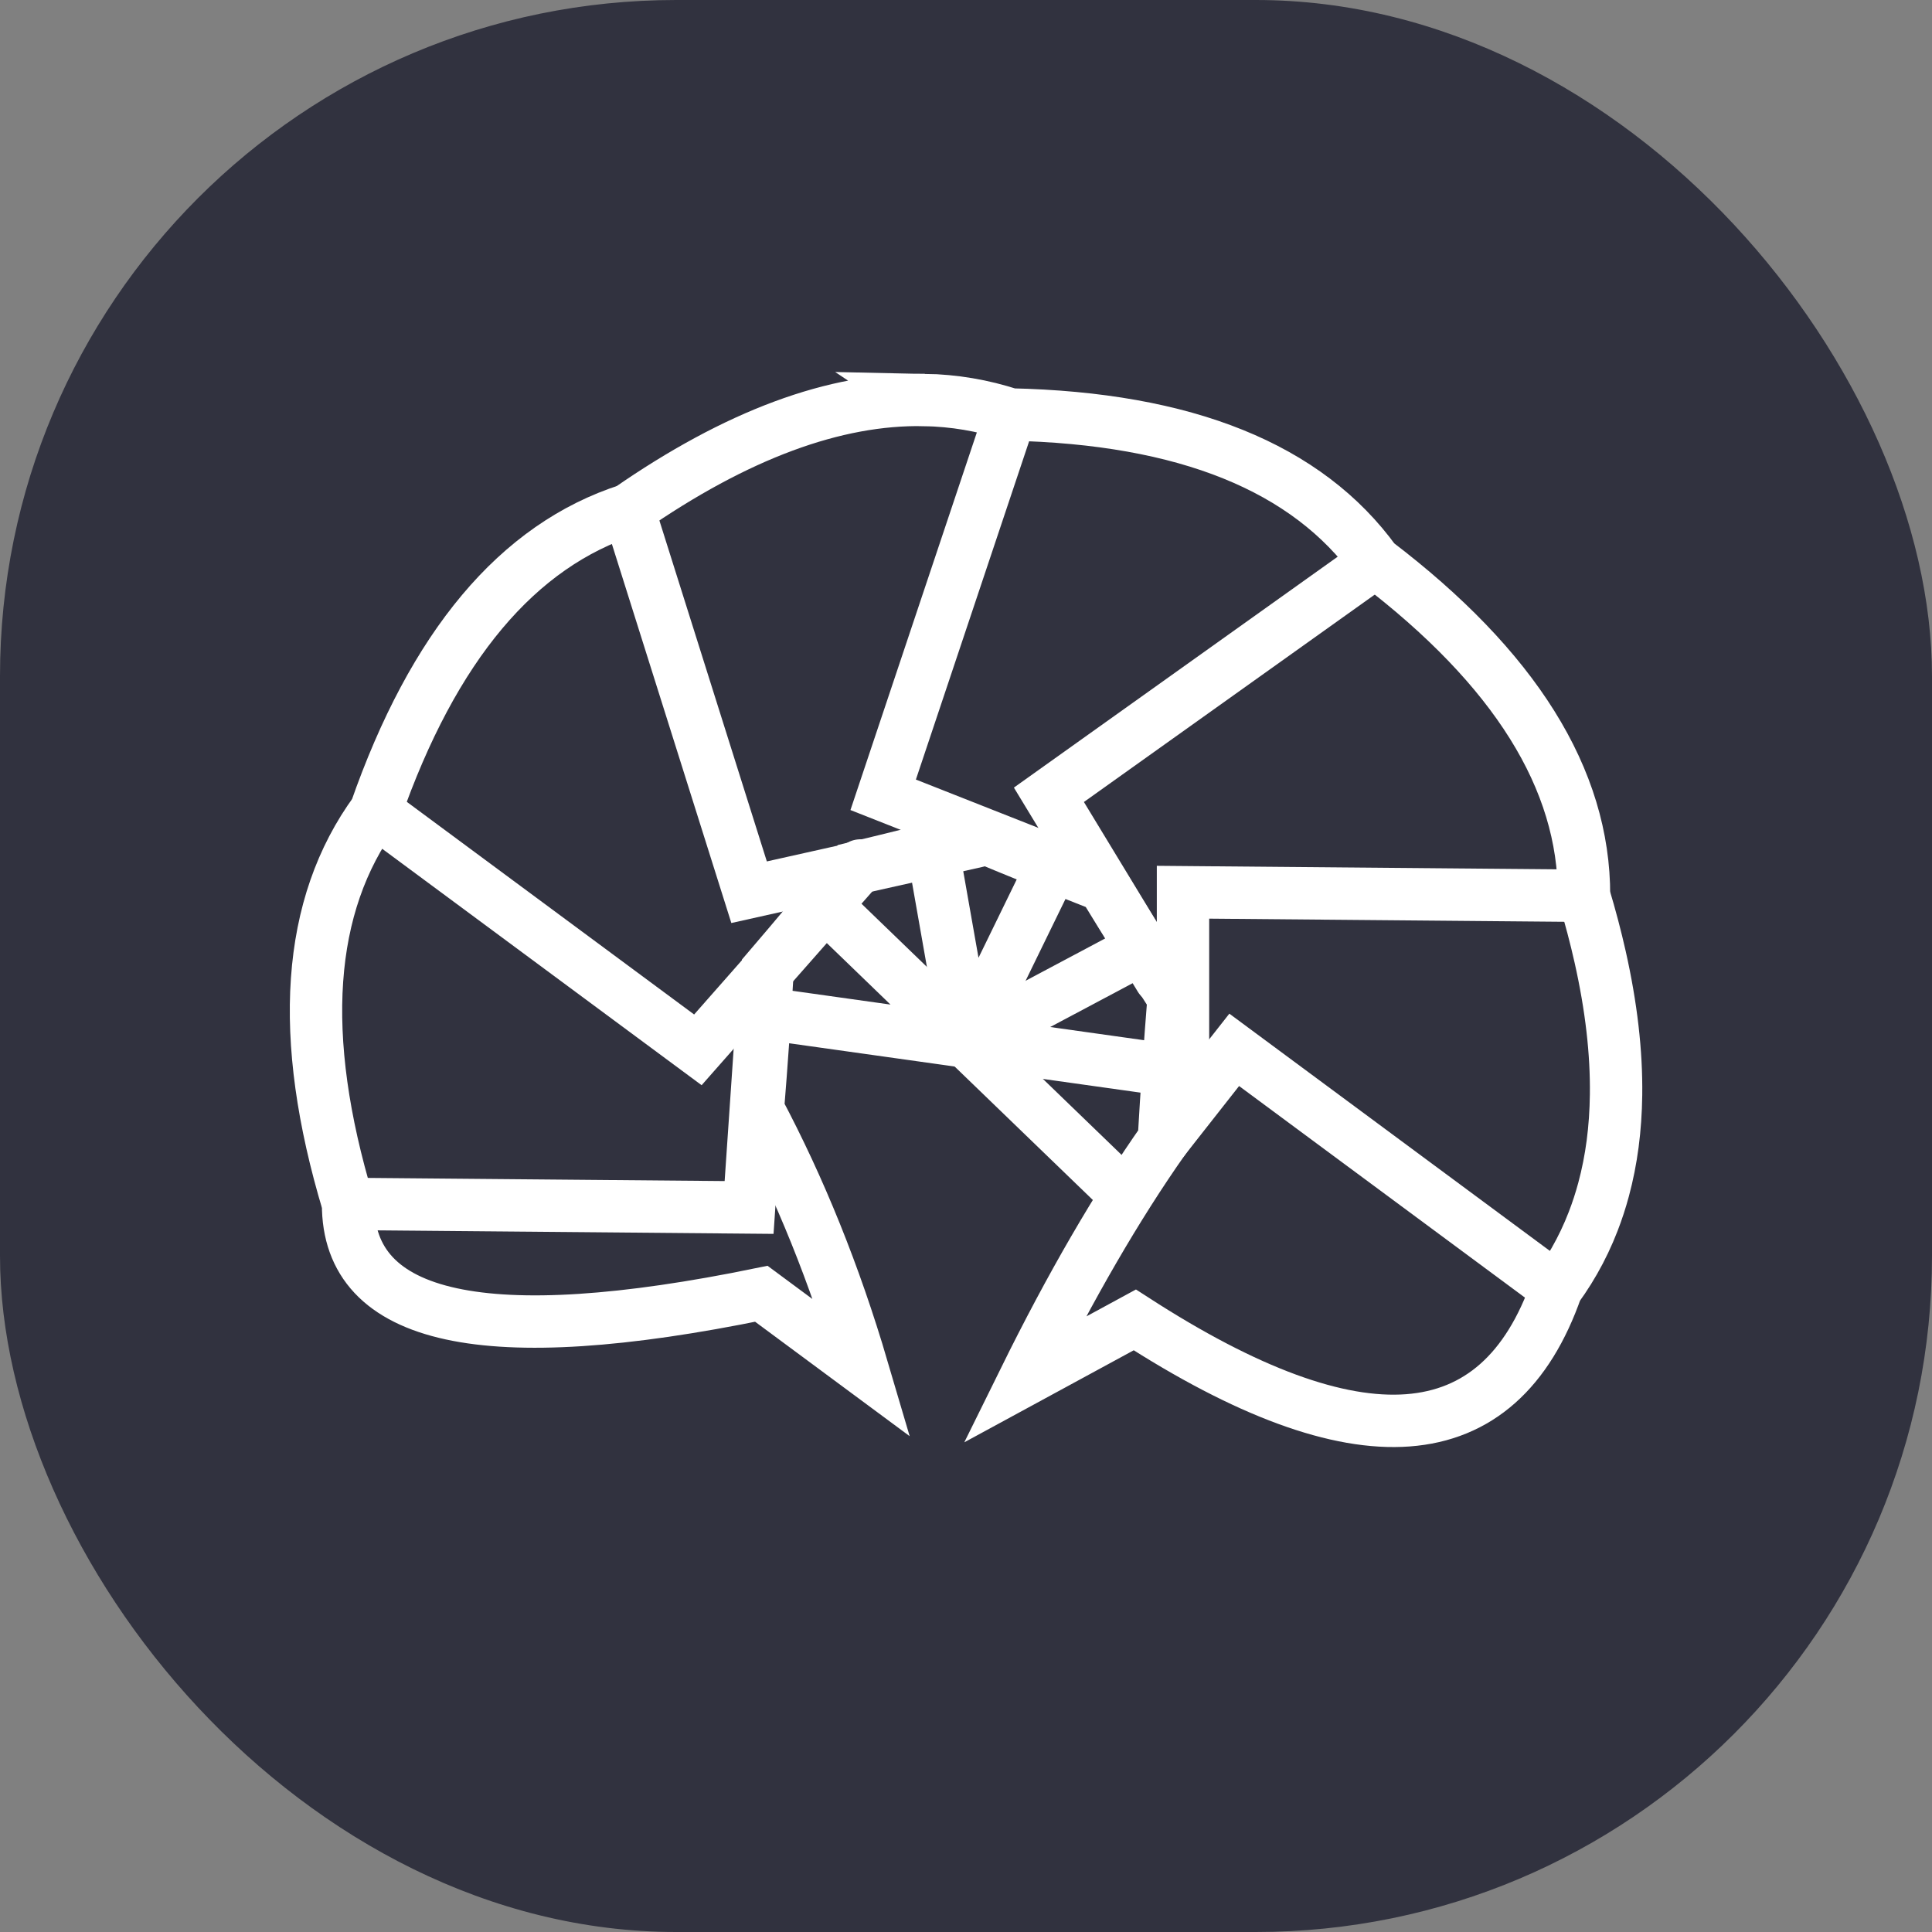 <svg xmlns="http://www.w3.org/2000/svg" version="1.1" xmlns:xlink="http://www.w3.org/1999/xlink" width="1000" height="1000"><rect width="100%" height="100%" fill="#808080" stroke="none"/><g clip-path="url(#SvgjsClipPath1119)"><rect width="1000" height="1000" fill="#31323f"></rect><g transform="matrix(5.422,0,0,5.422,150,150)"><svg xmlns="http://www.w3.org/2000/svg" version="1.1" xmlns:xlink="http://www.w3.org/1999/xlink" width="129.112" height="129.112"><svg height="129.112" viewBox="0 0 129.112 129.112" preserveAspectRatio="xMinYMin" version="1.1" id="svg740" sodipodi:docname="isopodb-logo.svg" inkscape:version="1.2.2 (b0a84865, 2022-12-01)" width="129.112" xmlns:inkscape="http://www.inkscape.org/namespaces/inkscape" xmlns:sodipodi="http://sodipodi.sourceforge.net/DTD/sodipodi-0.dtd" xmlns="http://www.w3.org/2000/svg" xmlns:svg="http://www.w3.org/2000/svg" xmlns:rdf="http://www.w3.org/1999/02/22-rdf-syntax-ns#" xmlns:cc="http://creativecommons.org/ns#" xmlns:dc="http://purl.org/dc/elements/1.1/">
  <defs id="defs744"><clipPath id="SvgjsClipPath1119"><rect width="1000" height="1000" x="0" y="0" rx="350" ry="350"></rect></clipPath></defs>
  <sodipodi:namedview id="namedview742" pagecolor="#ffffff" bordercolor="#000000" borderopacity="0.25" inkscape:showpageshadow="2" inkscape:pageopacity="0.0" inkscape:pagecheckerboard="0" inkscape:deskcolor="#d1d1d1" showgrid="false" inkscape:zoom="2.9140625" inkscape:cx="68.117962" inkscape:cy="83.731903" inkscape:window-width="1494" inkscape:window-height="940" inkscape:window-x="1597" inkscape:window-y="25" inkscape:window-maximized="0" inkscape:current-layer="layer4"></sodipodi:namedview>
  <title id="title633">Isopodb Logo</title>
  <desc id="desc635">An SVG representation of the Isopodb logo.</desc>
  <g id="g3773" style="stroke-width:6.77;stroke-dasharray:none" transform="matrix(0.739,0,0,0.739,-29.973,-22.809)">
    <path style="fill:none;stroke:#ffffff;stroke-width:6.77;stroke-linecap:round;stroke-linejoin:round;stroke-dasharray:none" d="M 102.649,124.437 128,128 109.585,110.217" id="path3720"></path>
    <path style="fill:none;stroke:#ffffff;stroke-width:6.77;stroke-linecap:round;stroke-linejoin:round;stroke-dasharray:none" d="M 123.555,102.789 128,128 139.222,104.991" id="path3722"></path>
    <path style="fill:none;stroke:#ffffff;stroke-width:6.77;stroke-linecap:round;stroke-linejoin:round;stroke-dasharray:none" d="M 150.603,115.982 128,128 l 25.351,3.563" id="path3724"></path>
    <path style="fill:none;stroke:#ffffff;stroke-width:6.77;stroke-linecap:square;stroke-linejoin:round;stroke-dasharray:none" d="m 128,128 18.415,17.783" id="path3726"></path>
  </g>
  <g inkscape:groupmode="layer" id="layer4" inkscape:label="Layer 4" style="display:inline" transform="translate(-63.444,-55.444)">
    <g id="g649" style="fill:none">
      <g transform="translate(76.381,160.255)" id="g647" style="fill:none">
        <g transformorigin="center bottom" transform-origin="center bottom" style="fill:none;fill-opacity:1;stroke:#ffffff;stroke-width:5;stroke-linecap:round" id="g645">
          <g transform="translate(-76.381,-160.255)" id="g643" style="fill:none">
            <path id="path639" d="m 124.018,65.961 c -8.521,-0.167 -17.934,3.327 -28.236,10.479 -10.594,3.402 -18.645,12.997 -24.154,28.785 -6.571,8.979 -7.445,21.473 -2.621,37.484 -0.038,11.126 13.113,13.985 39.453,8.578 l 9.652,7.146 c -2.641,-8.96 -5.971,-17.21 -9.982,-24.758 0.349,-4.289 0.658,-8.725 0.928,-13.314 2.655,-3.1 5.354,-6.319 8.109,-9.678 3.97,-0.948 8.046,-1.963 12.248,-3.061 3.768,1.567 7.663,3.141 11.707,4.723 2.127,3.481 4.352,7.043 6.693,10.699 -0.348,4.355 -0.661,8.837 -0.928,13.498 -4.457,6.337 -8.9,13.989 -13.33,22.971 l 10.553,-5.732 c 21.333,13.785 34.755,12.783 40.264,-3.006 0.821,-1.122 1.554,-2.299 2.197,-3.531 0.322,-0.616 0.621,-1.245 0.898,-1.889 0.139,-0.322 0.271,-0.648 0.398,-0.977 0.382,-0.986 0.714,-2.003 0.996,-3.051 0.376,-1.397 0.665,-2.849 0.863,-4.355 0.198,-1.507 0.306,-3.069 0.326,-4.686 0.051,-4.042 -0.455,-8.427 -1.518,-13.156 -0.425,-1.892 -0.938,-3.838 -1.541,-5.84 0.038,-11.126 -6.599,-21.749 -19.912,-31.867 -6.509,-9.024 -18.124,-13.716 -34.842,-14.076 -2.642,-0.869 -5.382,-1.331 -8.223,-1.387 z" style="fill:none"></path>
            <path id="circle641" style="fill:none;stroke:none" d="M 139.21,160.255 A 62.828,62.828 0 0 1 76.381,223.083 62.828,62.828 0 0 1 13.553,160.255 62.828,62.828 0 0 1 76.381,97.427 62.828,62.828 0 0 1 139.21,160.255 Z"></path>
          </g>
        </g>
      </g>
    </g>
    <g id="g661">
      <g transform="translate(67.281,123.754)" id="g659">
        <g transformorigin="center bottom" transform-origin="center bottom" style="fill:#31323f;fill-opacity:1;stroke:#ffffff;stroke-width:5;stroke-linecap:round" id="g657">
          <g transform="translate(-67.281,-123.754)" id="g655">
            <path id="circle653" style="fill:none;stroke:none" d="M 130.991,123.754 A 63.711,63.711 0 0 1 67.281,187.465 63.711,63.711 0 0 1 3.57,123.754 63.711,63.711 0 0 1 67.281,60.043 63.711,63.711 0 0 1 130.991,123.754 Z"></path>
          </g>
        </g>
      </g>
    </g>
    <g id="g673">
      <g transform="translate(81.373,88.875)" id="g671">
        <g transformorigin="center bottom" transform-origin="center bottom" style="fill:#31323f;fill-opacity:1;stroke:#ffffff;stroke-width:5;stroke-linecap:round" id="g669">
          <g transform="translate(-81.373,-88.875)" id="g667">
            <path id="circle665" style="fill:none;stroke:none" d="M 142.24,88.875 A 60.868,60.868 0 0 1 81.373,149.743 60.868,60.868 0 0 1 20.505,88.875 60.868,60.868 0 0 1 81.373,28.007 60.868,60.868 0 0 1 142.24,88.875 Z"></path>
          </g>
        </g>
      </g>
    </g>
    <g id="g685">
      <g transform="translate(113.275,68.94)" id="g683">
        <g transformorigin="center bottom" transform-origin="center bottom" style="fill:#31323f;fill-opacity:1;stroke:#ffffff;stroke-width:5;stroke-linecap:round" id="g681">
          <g transform="translate(-113.275,-68.94)" id="g679">
            <path id="circle677" style="fill:none;stroke:none" d="M 177.783,68.94 A 64.508,64.508 0 0 1 113.275,133.449 64.508,64.508 0 0 1 48.767,68.94 64.508,64.508 0 0 1 113.275,4.432 64.508,64.508 0 0 1 177.783,68.94 Z"></path>
          </g>
        </g>
      </g>
    </g>
    <g id="g697">
      <g transform="translate(150.801,71.565)" id="g695">
        <g transformorigin="center bottom" transform-origin="center bottom" style="fill:#31323f;fill-opacity:1;stroke:#ffffff;stroke-width:5;stroke-linecap:round" id="g693">
          <g transform="translate(-150.801,-71.565)" id="g691">
            <path id="circle689" style="fill:none;stroke:none" d="M 215.053,71.565 A 64.251,64.251 0 0 1 150.801,135.816 64.251,64.251 0 0 1 86.55,71.565 64.251,64.251 0 0 1 150.801,7.313 64.251,64.251 0 0 1 215.053,71.565 Z"></path>
          </g>
        </g>
      </g>
    </g>
    <g id="g709">
      <g transform="translate(179.619,95.745)" id="g707">
        <g transformorigin="center bottom" transform-origin="center bottom" style="fill:#31323f;fill-opacity:1;stroke:#ffffff;stroke-width:5;stroke-linecap:round" id="g705">
          <g transform="translate(-179.619,-95.745)" id="g703">
            <path id="circle701" style="fill:none;stroke:none" d="M 242.447,95.745 A 62.828,62.828 0 0 1 179.619,158.573 62.828,62.828 0 0 1 116.79,95.745 62.828,62.828 0 0 1 179.619,32.917 62.828,62.828 0 0 1 242.447,95.745 Z"></path>
          </g>
        </g>
      </g>
    </g>
    <g transform="translate(188.719,132.246)" id="g719">
      <g transformorigin="center bottom" transform-origin="center bottom" style="fill:#31323f;fill-opacity:1;stroke:#ffffff;stroke-width:5;stroke-linecap:round" id="g717">
        <g transform="translate(-188.719,-132.246)" id="g715">
          <path id="circle713" style="fill:none;stroke:none" d="m 252.43,132.246 a 63.711,63.711 0 0 1 -63.711,63.711 63.711,63.711 0 0 1 -63.711,-63.711 63.711,63.711 0 0 1 63.711,-63.711 63.711,63.711 0 0 1 63.711,63.711 z"></path>
        </g>
      </g>
    </g>
    <g id="g733">
      <g transform="translate(174.627,167.125)" id="g731">
        <g transformorigin="center bottom" transform-origin="center bottom" style="fill:#31323f;fill-opacity:1;stroke:#ffffff;stroke-width:5;stroke-linecap:round" id="g729">
          <g transform="translate(-174.627,-167.125)" id="g727">
            <path id="circle725" style="fill:none;stroke:none" d="m 231.351,167.125 a 56.723,56.723 0 0 1 -56.723,56.723 56.723,56.723 0 0 1 -56.723,-56.723 56.723,56.723 0 0 1 56.723,-56.723 56.723,56.723 0 0 1 56.723,56.723 z"></path>
          </g>
        </g>
      </g>
    </g>
  </g>
  <g inkscape:groupmode="layer" id="layer3" inkscape:label="Layer 3" style="stroke-width:5;stroke-dasharray:none" transform="translate(-63.444,-55.444)"></g>
  <g inkscape:groupmode="layer" id="layer1" inkscape:label="Layer 1" style="display:inline;stroke-width:5;stroke-dasharray:none" transform="translate(-63.444,-55.444)">
    <path style="fill:none;stroke:#ffffff;stroke-width:5;stroke-linecap:round;stroke-linejoin:miter;stroke-dasharray:none" d="m 69.006,142.709 38.283,0.338 1.494,-21.901 v 0" id="path1439"></path>
    <path style="fill:none;stroke:#ffffff;stroke-width:5;stroke-linecap:round;stroke-linejoin:miter;stroke-dasharray:none" d="M 71.627,105.224 102.4,128 117.904,110.401" id="path1441"></path>
    <path style="fill:none;stroke:#ffffff;stroke-width:5;stroke-linecap:round;stroke-linejoin:miter;stroke-dasharray:none" d="m 95.781,76.439 11.508,36.514 21.748,-4.858" id="path1443"></path>
    <path style="fill:none;stroke:#ffffff;stroke-width:5;stroke-linecap:round;stroke-linejoin:miter;stroke-dasharray:none" d="m 132.241,67.348 -12.152,36.305 20.695,8.165" id="path1447"></path>
    <path style="fill:none;stroke:#ffffff;stroke-width:5;stroke-linecap:round;stroke-linejoin:miter;stroke-dasharray:none" d="m 167.081,81.424 -31.171,22.228 10.62,17.493" id="path1449"></path>
    <path style="fill:none;stroke:#ffffff;stroke-width:5;stroke-linecap:round;stroke-linejoin:miter;stroke-dasharray:none" d="m 186.994,113.291 -38.283,-0.338 v 21.063" id="path1451"></path>
    <path style="fill:none;stroke:#ffffff;stroke-width:5;stroke-linecap:round;stroke-linejoin:miter;stroke-dasharray:none" d="M 184.373,150.776 153.6,128 l -6.713,8.543" id="path1453" sodipodi:nodetypes="ccc"></path>
  </g>
</svg></svg></g></g></svg>